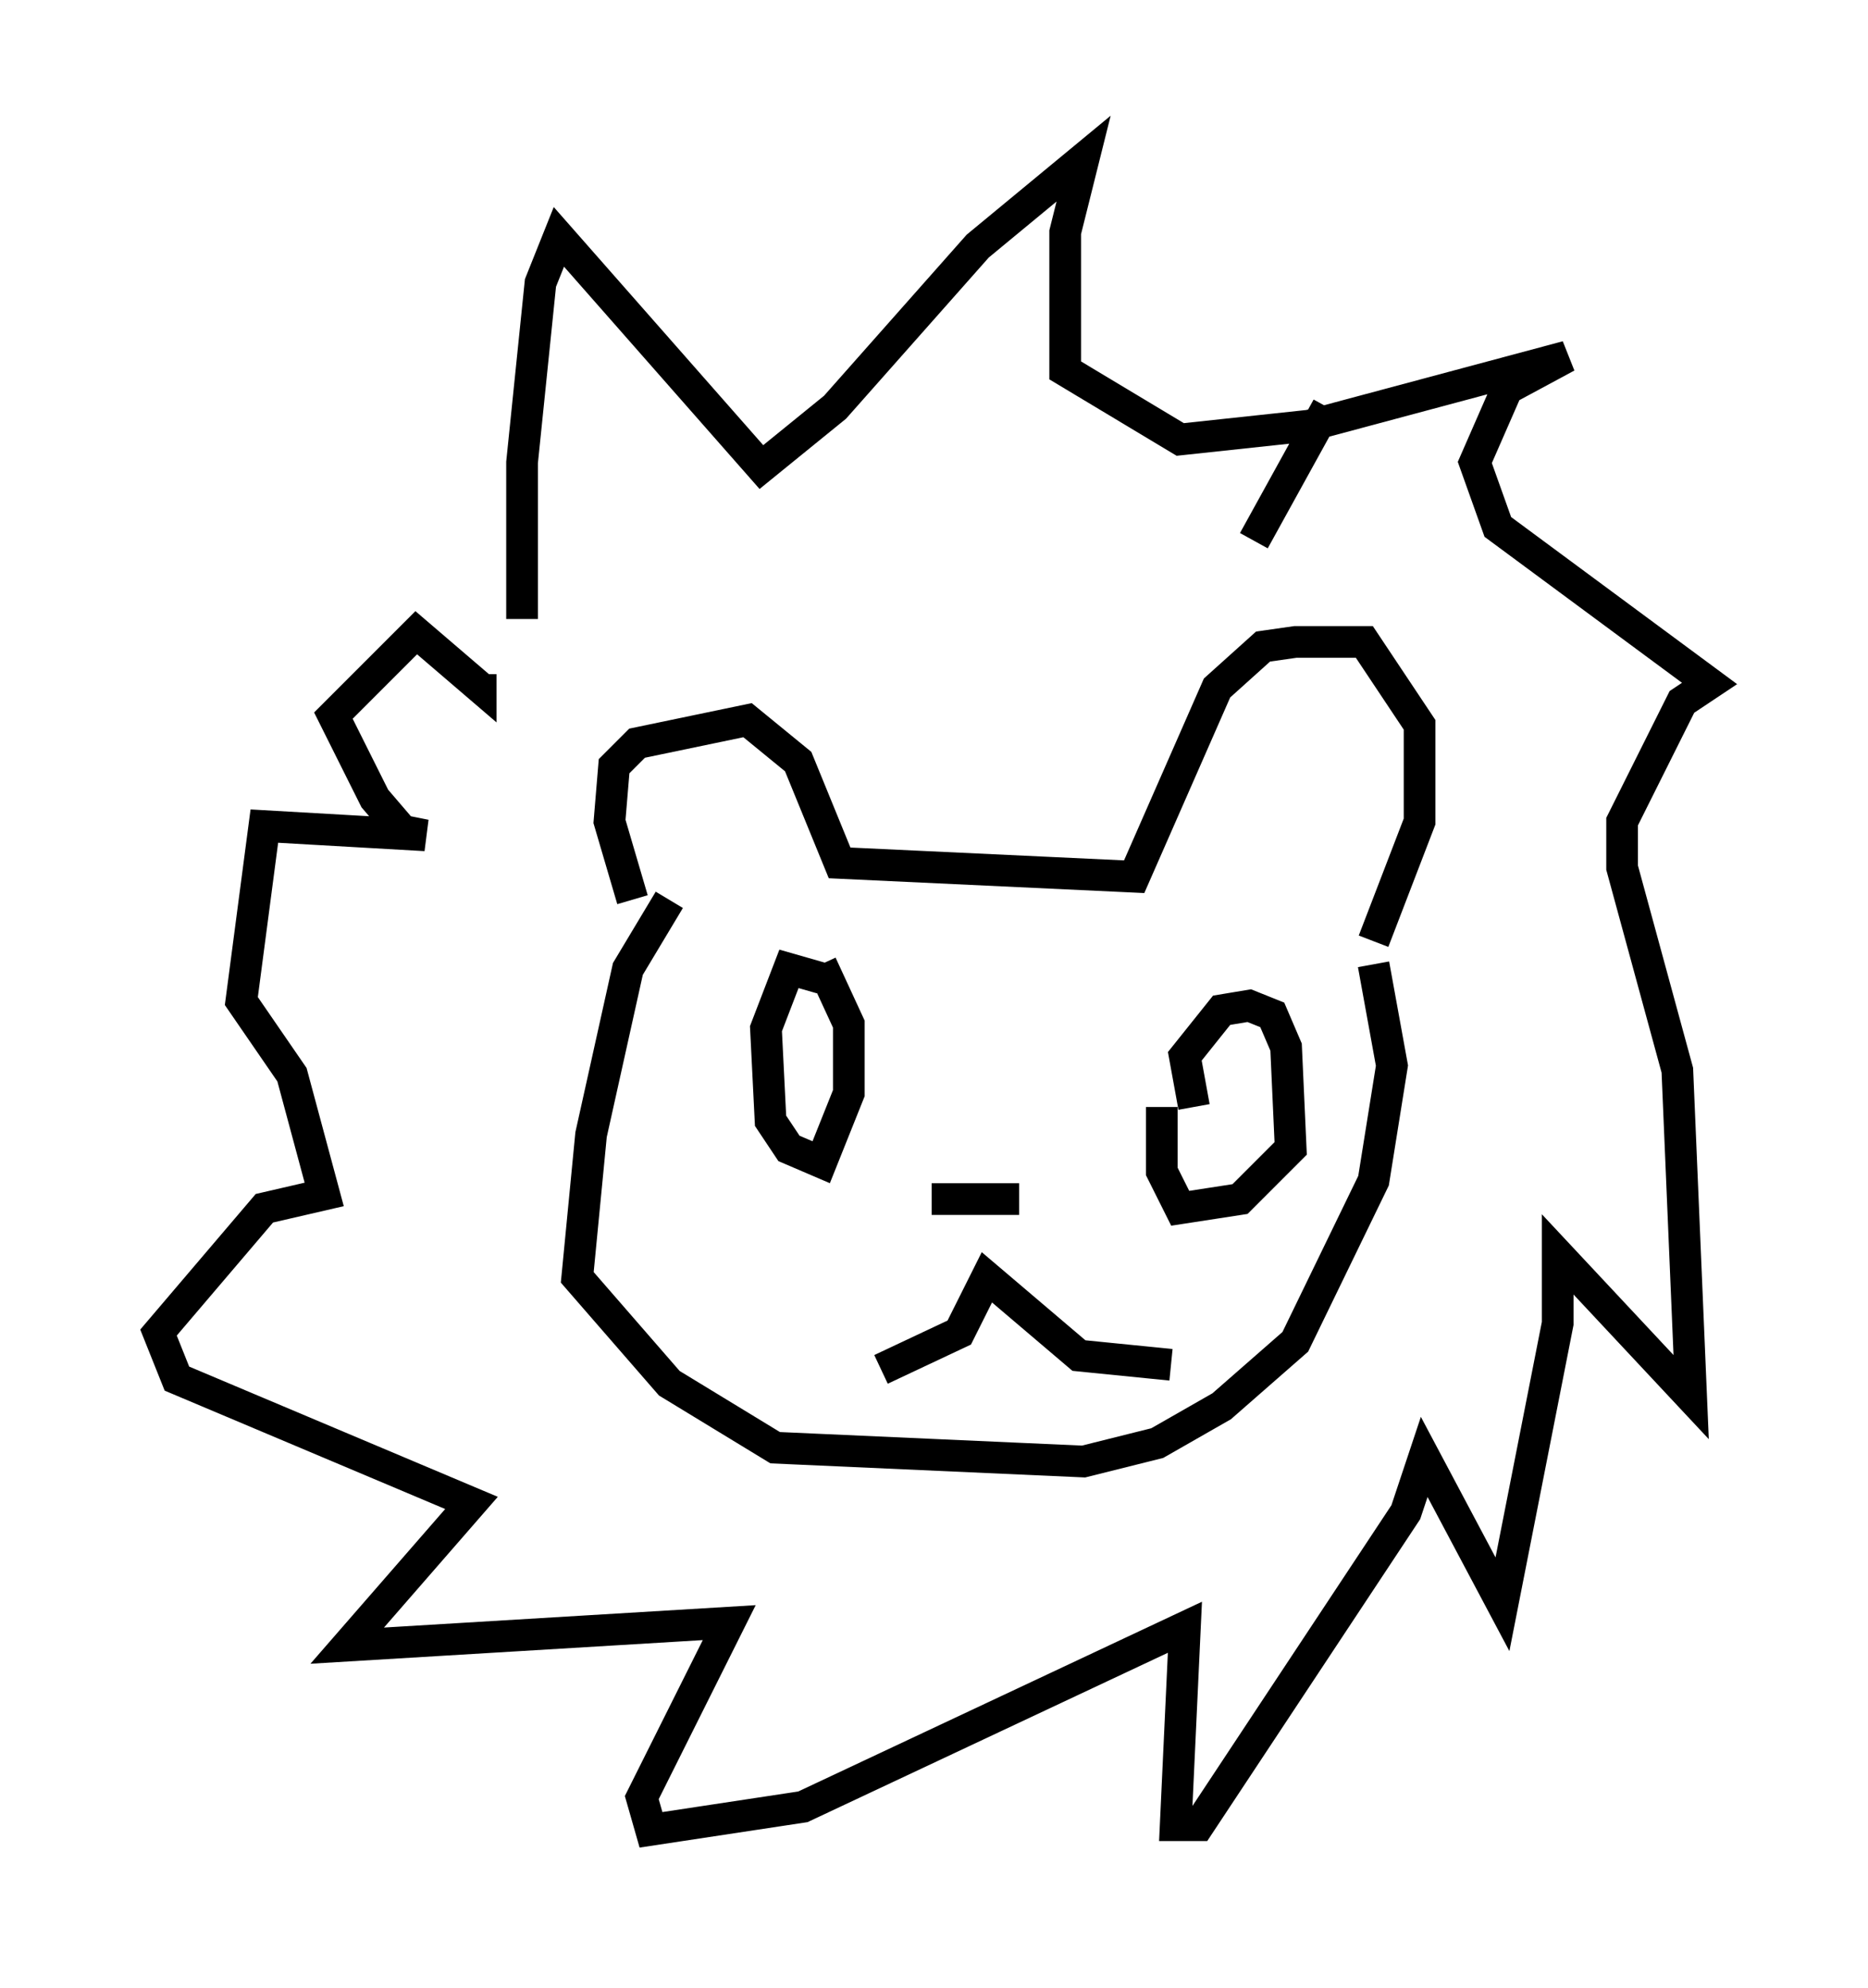 <?xml version="1.0" encoding="utf-8" ?>
<svg baseProfile="full" height="62.726" version="1.1" width="58.95" xmlns="http://www.w3.org/2000/svg" xmlns:ev="http://www.w3.org/2001/xml-events" xmlns:xlink="http://www.w3.org/1999/xlink"><defs /><rect fill="white" height="62.726" width="58.95" x="0" y="0" /><path d="M20.832, 29.693 m-0.872, -1.307 l-0.726, -2.469 0.145, -1.743 l0.726, -0.726 3.486, -0.726 l1.598, 1.307 1.307, 3.196 l9.296, 0.436 2.615, -5.955 l1.453, -1.307 1.017, -0.145 l2.179, 0.0 1.743, 2.615 l0.0, 3.05 -1.453, 3.777 m-3.777, -12.637 m0.0, 0.0 l2.324, -4.212 m-4.212, 22.078 l-0.291, -1.598 1.162, -1.453 l0.872, -0.145 0.726, 0.291 l0.436, 1.017 0.145, 3.196 l-1.598, 1.598 -1.888, 0.291 l-0.581, -1.162 0.0, -2.034 m-10.749, -4.067 l-1.017, -0.291 -0.726, 1.888 l0.145, 2.905 0.581, 0.872 l1.017, 0.436 0.872, -2.179 l0.0, -2.179 -0.872, -1.888 m3.486, 7.408 l2.76, 0.0 m-4.358, 5.374 l2.469, -1.162 0.872, -1.743 l2.905, 2.469 2.905, 0.291 m-15.832, -14.67 l-1.307, 2.179 -1.162, 5.229 l-0.436, 4.503 2.905, 3.341 l3.341, 2.034 9.732, 0.436 l2.324, -0.581 2.034, -1.162 l2.324, -2.034 2.469, -5.084 l0.581, -3.631 -0.581, -3.196 m-26.871, -10.894 l0.0, -4.939 0.581, -5.665 l0.581, -1.453 6.391, 7.263 l2.324, -1.888 4.503, -5.084 l3.341, -2.76 -0.581, 2.324 l0.0, 4.358 3.631, 2.179 l4.067, -0.436 8.134, -2.179 l-1.888, 1.017 -1.017, 2.324 l0.726, 2.034 6.682, 4.939 l-0.872, 0.581 -1.888, 3.777 l0.0, 1.453 1.743, 6.391 l0.436, 10.313 -4.212, -4.503 l0.0, 2.179 -1.743, 8.86 l-2.469, -4.648 -0.581, 1.743 l-6.536, 9.877 -0.726, 0.0 l0.291, -6.246 -12.056, 5.665 l-4.793, 0.726 -0.291, -1.017 l2.76, -5.52 -12.056, 0.726 l3.922, -4.503 -9.296, -3.922 l-0.581, -1.453 3.341, -3.922 l1.888, -0.436 -1.017, -3.777 l-1.598, -2.324 0.726, -5.52 l5.084, 0.291 -0.726, -0.145 l-0.872, -1.017 -1.307, -2.615 l2.615, -2.615 2.034, 1.743 l0.0, -0.436 " fill="none" stroke="black" stroke-width="1" /></svg>